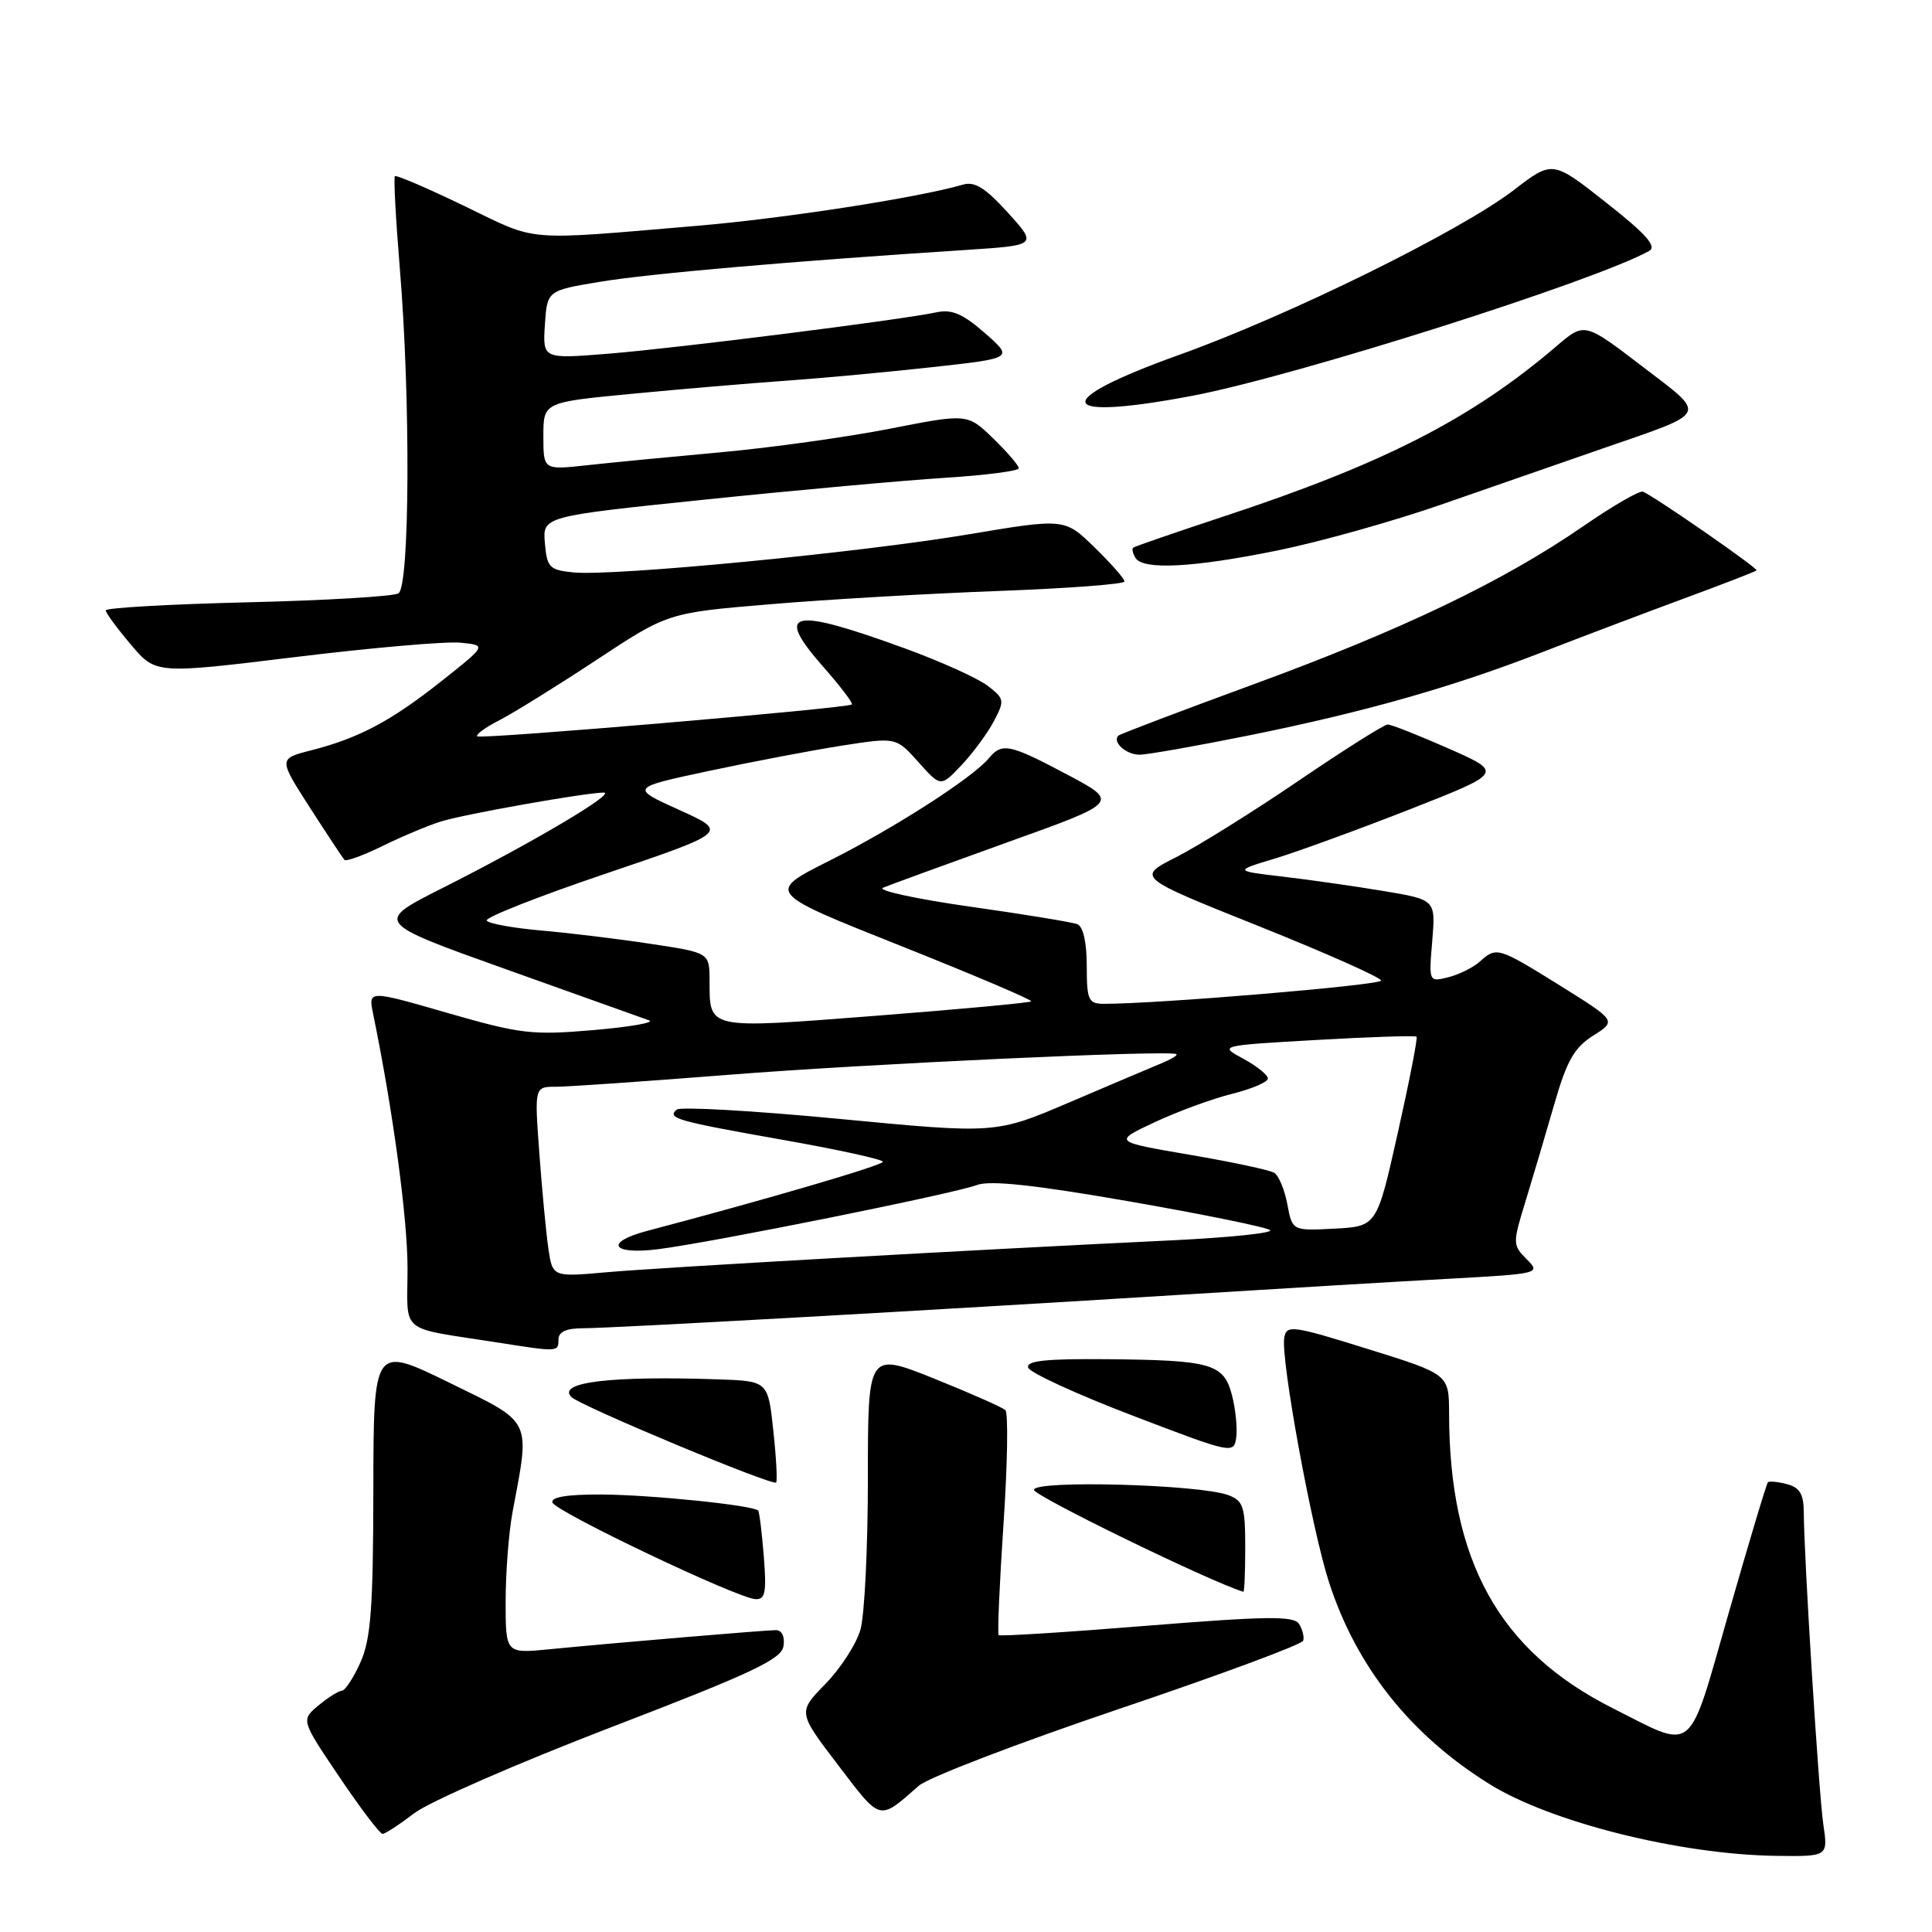 <?xml version="1.0" encoding="UTF-8" standalone="no"?>
<!DOCTYPE svg PUBLIC "-//W3C//DTD SVG 1.1//EN" "http://www.w3.org/Graphics/SVG/1.1/DTD/svg11.dtd" >
<svg xmlns="http://www.w3.org/2000/svg" xmlns:xlink="http://www.w3.org/1999/xlink" version="1.1" viewBox="0 0 256 256">
 <g >
 <path fill="currentColor"
d=" M 241.60 241.75 C 240.99 237.56 239.04 206.46 239.01 200.37 C 239.00 197.98 238.47 197.10 236.79 196.66 C 235.58 196.34 234.44 196.23 234.26 196.41 C 234.07 196.59 231.75 204.34 229.09 213.62 C 223.58 232.87 224.74 231.91 213.72 226.36 C 198.64 218.77 192.04 206.88 192.01 187.30 C 192.00 182.10 192.00 182.10 181.25 178.75 C 171.21 175.62 170.48 175.52 170.17 177.25 C 169.68 180.04 173.82 202.65 176.11 209.69 C 179.75 220.89 186.91 229.89 197.33 236.38 C 205.45 241.45 222.60 245.74 235.36 245.91 C 242.23 246.00 242.23 246.00 241.60 241.75 Z  M 54.91 240.25 C 56.88 238.74 68.62 233.62 81.00 228.86 C 99.72 221.67 103.55 219.86 103.82 218.11 C 104.01 216.87 103.60 216.00 102.82 216.00 C 101.37 216.01 81.87 217.65 72.75 218.54 C 67.00 219.10 67.00 219.10 67.00 212.19 C 67.00 208.38 67.41 203.07 67.91 200.39 C 70.26 187.85 70.65 188.65 59.47 183.18 C 49.50 178.31 49.50 178.31 49.47 197.40 C 49.45 213.04 49.14 217.18 47.77 220.25 C 46.85 222.31 45.74 224.01 45.30 224.03 C 44.86 224.05 43.46 224.93 42.19 225.99 C 39.88 227.92 39.88 227.92 44.97 235.46 C 47.77 239.61 50.34 243.00 50.69 243.00 C 51.03 243.00 52.93 241.76 54.91 240.25 Z  M 121.75 236.62 C 122.99 235.53 134.90 230.97 148.20 226.47 C 161.51 221.98 172.53 217.90 172.68 217.40 C 172.84 216.91 172.59 215.91 172.13 215.18 C 171.45 214.10 167.92 214.14 151.97 215.42 C 141.35 216.28 132.50 216.84 132.33 216.66 C 132.15 216.48 132.44 209.86 132.97 201.94 C 133.50 194.02 133.61 187.23 133.22 186.85 C 132.82 186.48 128.56 184.59 123.75 182.66 C 115.00 179.16 115.00 179.16 115.00 195.83 C 115.00 205.01 114.56 214.06 114.01 215.95 C 113.47 217.84 111.38 221.07 109.37 223.13 C 105.71 226.88 105.71 226.88 111.06 233.89 C 116.79 241.41 116.40 241.31 121.75 236.62 Z  M 101.21 206.25 C 100.96 203.09 100.62 200.35 100.46 200.16 C 99.84 199.46 86.22 198.06 79.67 198.03 C 75.17 198.01 72.96 198.37 73.20 199.09 C 73.60 200.30 97.59 211.73 100.08 211.89 C 101.40 211.98 101.59 211.05 101.21 206.25 Z  M 165.00 204.98 C 165.00 199.64 164.74 198.85 162.75 198.11 C 158.94 196.69 137.00 196.09 137.00 197.41 C 137.00 198.21 160.25 209.54 164.75 210.92 C 164.89 210.97 165.00 208.29 165.00 204.98 Z  M 102.47 189.58 C 101.77 183.00 101.77 183.00 95.13 182.77 C 80.89 182.29 73.75 183.15 75.72 185.12 C 76.89 186.29 102.30 196.90 102.84 196.44 C 103.02 196.29 102.86 193.20 102.47 189.58 Z  M 163.25 184.89 C 162.16 180.69 160.56 180.23 146.67 180.10 C 138.56 180.03 135.94 180.31 136.24 181.22 C 136.46 181.89 142.69 184.75 150.07 187.57 C 163.29 192.63 163.50 192.68 163.81 190.46 C 163.97 189.22 163.72 186.72 163.25 184.89 Z  M 74.00 177.50 C 74.00 176.47 75.03 176.00 77.25 176.00 C 81.04 176.00 123.45 173.62 156.50 171.56 C 169.15 170.77 185.06 169.82 191.86 169.45 C 204.04 168.78 204.18 168.74 202.29 166.85 C 200.43 164.98 200.42 164.76 202.13 159.21 C 203.09 156.07 204.81 150.28 205.94 146.35 C 207.60 140.56 208.59 138.82 211.10 137.23 C 214.20 135.27 214.20 135.27 206.77 130.63 C 198.49 125.48 198.30 125.42 196.08 127.42 C 195.21 128.20 193.34 129.13 191.91 129.49 C 189.33 130.13 189.32 130.13 189.78 124.68 C 190.23 119.22 190.23 119.22 183.36 118.07 C 179.59 117.44 173.57 116.58 170.00 116.16 C 163.50 115.40 163.50 115.40 169.00 113.74 C 172.03 112.82 180.05 109.89 186.84 107.23 C 199.18 102.38 199.18 102.38 191.96 99.19 C 187.99 97.44 184.35 96.00 183.88 96.00 C 183.41 96.00 178.09 99.36 172.06 103.46 C 166.04 107.56 158.74 112.11 155.85 113.58 C 150.59 116.24 150.59 116.24 166.80 122.72 C 175.71 126.29 183.00 129.53 183.00 129.93 C 183.00 130.54 153.18 133.04 146.25 133.01 C 144.22 133.00 144.00 132.52 144.00 127.97 C 144.00 124.87 143.52 122.75 142.75 122.46 C 142.06 122.19 135.65 121.14 128.50 120.13 C 121.35 119.11 116.17 117.98 117.00 117.63 C 117.83 117.28 125.21 114.59 133.40 111.64 C 148.31 106.30 148.31 106.30 141.44 102.65 C 133.75 98.57 132.77 98.36 131.01 100.49 C 128.86 103.07 118.53 109.71 109.88 114.06 C 101.55 118.25 101.55 118.25 119.27 125.30 C 129.01 129.18 136.83 132.50 136.64 132.69 C 136.46 132.87 127.17 133.73 116.01 134.60 C 93.48 136.34 94.04 136.46 94.02 129.87 C 94.00 126.24 94.00 126.24 86.25 125.07 C 81.99 124.42 75.45 123.62 71.72 123.30 C 67.99 122.97 64.73 122.38 64.49 121.98 C 64.24 121.58 71.34 118.78 80.27 115.76 C 96.50 110.26 96.50 110.26 90.00 107.32 C 83.50 104.38 83.50 104.38 94.00 102.14 C 99.78 100.91 107.70 99.40 111.62 98.79 C 118.74 97.68 118.74 97.68 121.70 100.99 C 124.65 104.29 124.65 104.29 127.39 101.40 C 128.90 99.80 130.83 97.19 131.68 95.59 C 133.14 92.82 133.11 92.59 130.86 90.86 C 129.56 89.87 124.67 87.66 120.00 85.95 C 104.74 80.39 102.51 80.89 109.14 88.42 C 111.40 90.99 113.08 93.20 112.87 93.35 C 112.14 93.86 63.65 97.99 63.24 97.57 C 63.00 97.34 64.32 96.38 66.16 95.44 C 68.00 94.50 73.78 90.91 79.00 87.47 C 88.50 81.20 88.50 81.20 102.00 80.07 C 109.42 79.44 123.04 78.65 132.25 78.31 C 141.46 77.97 149.00 77.40 149.00 77.05 C 149.00 76.69 147.22 74.66 145.04 72.54 C 141.07 68.67 141.07 68.67 128.29 70.81 C 113.83 73.24 81.30 76.37 76.00 75.85 C 72.79 75.53 72.48 75.20 72.20 71.96 C 71.90 68.42 71.90 68.42 93.70 66.17 C 105.69 64.93 119.89 63.65 125.25 63.31 C 130.61 62.97 135.00 62.40 135.00 62.05 C 135.00 61.69 133.47 59.91 131.60 58.09 C 128.19 54.79 128.19 54.79 117.85 56.82 C 112.16 57.93 102.10 59.33 95.50 59.93 C 88.90 60.53 80.91 61.30 77.75 61.65 C 72.00 62.28 72.00 62.28 72.00 57.79 C 72.00 53.30 72.00 53.30 83.75 52.18 C 90.21 51.56 99.43 50.78 104.23 50.44 C 109.03 50.10 117.75 49.29 123.62 48.64 C 134.29 47.46 134.29 47.46 130.51 44.14 C 127.60 41.59 126.12 40.95 124.11 41.38 C 119.52 42.37 89.81 46.12 80.70 46.86 C 71.91 47.57 71.91 47.57 72.20 43.04 C 72.50 38.50 72.50 38.50 79.50 37.34 C 85.97 36.26 104.91 34.61 127.98 33.12 C 137.46 32.50 137.46 32.50 133.55 28.18 C 130.57 24.89 129.15 24.00 127.57 24.47 C 121.69 26.19 103.99 28.93 92.50 29.91 C 69.12 31.89 71.41 32.08 61.58 27.32 C 56.67 24.95 52.51 23.16 52.33 23.34 C 52.14 23.52 52.44 29.03 52.98 35.59 C 54.41 52.78 54.30 77.69 52.80 78.62 C 52.14 79.03 43.14 79.56 32.80 79.81 C 22.46 80.06 14.01 80.54 14.01 80.88 C 14.02 81.22 15.52 83.26 17.34 85.41 C 20.64 89.32 20.64 89.32 39.07 87.07 C 49.21 85.83 59.08 84.97 61.00 85.16 C 64.50 85.50 64.50 85.50 58.50 90.25 C 51.81 95.55 47.56 97.81 41.20 99.43 C 36.90 100.53 36.90 100.53 41.06 107.01 C 43.36 110.58 45.42 113.70 45.64 113.94 C 45.86 114.18 48.17 113.34 50.77 112.06 C 53.37 110.79 56.85 109.33 58.50 108.83 C 61.69 107.85 77.49 105.05 79.98 105.02 C 81.81 105.00 70.59 111.64 58.57 117.70 C 49.63 122.21 49.63 122.21 67.07 128.44 C 76.65 131.87 85.17 134.91 86.00 135.20 C 86.83 135.49 83.52 136.07 78.66 136.49 C 70.53 137.19 68.97 137.01 59.30 134.22 C 48.79 131.19 48.79 131.19 49.44 134.34 C 52.07 147.14 54.00 161.42 54.00 168.05 C 54.00 176.93 52.62 175.80 66.00 177.90 C 73.93 179.15 74.00 179.15 74.00 177.50 Z  M 165.58 97.43 C 180.95 94.31 192.34 91.08 204.43 86.39 C 209.42 84.45 217.77 81.29 222.99 79.36 C 228.20 77.44 232.60 75.74 232.75 75.58 C 233.01 75.33 219.43 65.91 217.71 65.15 C 217.27 64.96 213.67 67.04 209.71 69.78 C 199.16 77.05 185.76 83.47 166.03 90.70 C 156.43 94.22 148.40 97.27 148.18 97.48 C 147.35 98.32 149.22 100.00 150.99 100.00 C 152.02 100.00 158.59 98.84 165.58 97.43 Z  M 169.28 72.94 C 174.84 71.81 184.58 69.08 190.94 66.87 C 197.30 64.66 206.90 61.33 212.27 59.46 C 226.64 54.48 226.29 55.20 217.56 48.51 C 209.95 42.69 209.95 42.69 206.23 45.88 C 194.99 55.49 183.32 61.46 162.00 68.48 C 155.68 70.57 150.34 72.41 150.15 72.57 C 149.96 72.73 150.10 73.35 150.46 73.93 C 151.47 75.56 158.14 75.21 169.28 72.94 Z  M 158.01 52.44 C 171.57 49.87 211.39 37.24 218.52 33.25 C 219.58 32.66 218.11 31.00 212.83 26.85 C 205.72 21.24 205.72 21.24 200.61 25.17 C 193.48 30.64 170.85 41.79 156.25 47.02 C 138.97 53.21 139.84 55.89 158.01 52.44 Z  M 72.65 165.36 C 72.35 163.24 71.81 157.56 71.46 152.75 C 70.82 144.00 70.82 144.00 73.66 144.00 C 75.22 144.00 85.50 143.29 96.50 142.42 C 114.92 140.96 155.00 139.11 155.88 139.68 C 156.09 139.82 155.19 140.36 153.88 140.90 C 152.57 141.44 147.10 143.76 141.72 146.06 C 131.94 150.24 131.94 150.24 111.22 148.26 C 99.82 147.17 90.12 146.62 89.66 147.03 C 88.37 148.18 89.57 148.53 103.75 151.04 C 111.04 152.33 117.00 153.63 116.99 153.94 C 116.99 154.41 101.45 158.96 85.75 163.10 C 80.00 164.62 81.05 166.31 87.25 165.52 C 94.39 164.62 126.45 158.16 129.45 157.02 C 131.17 156.37 137.06 157.00 149.69 159.20 C 159.48 160.91 167.86 162.62 168.29 163.00 C 168.73 163.38 162.88 163.98 155.29 164.35 C 128.84 165.61 87.45 167.95 80.36 168.58 C 73.21 169.22 73.21 169.22 72.65 165.36 Z  M 170.58 159.58 C 170.22 157.65 169.44 155.77 168.84 155.40 C 168.25 155.04 163.21 153.96 157.63 153.01 C 147.50 151.28 147.50 151.28 153.00 148.70 C 156.03 147.28 160.64 145.59 163.25 144.94 C 165.86 144.29 168.00 143.38 168.00 142.91 C 168.00 142.44 166.54 141.26 164.75 140.29 C 161.50 138.54 161.50 138.54 174.45 137.80 C 181.57 137.39 187.53 137.20 187.70 137.37 C 187.87 137.53 186.75 143.26 185.22 150.09 C 182.44 162.50 182.44 162.50 176.84 162.80 C 171.24 163.09 171.24 163.09 170.58 159.58 Z "/>
</g>
</svg>